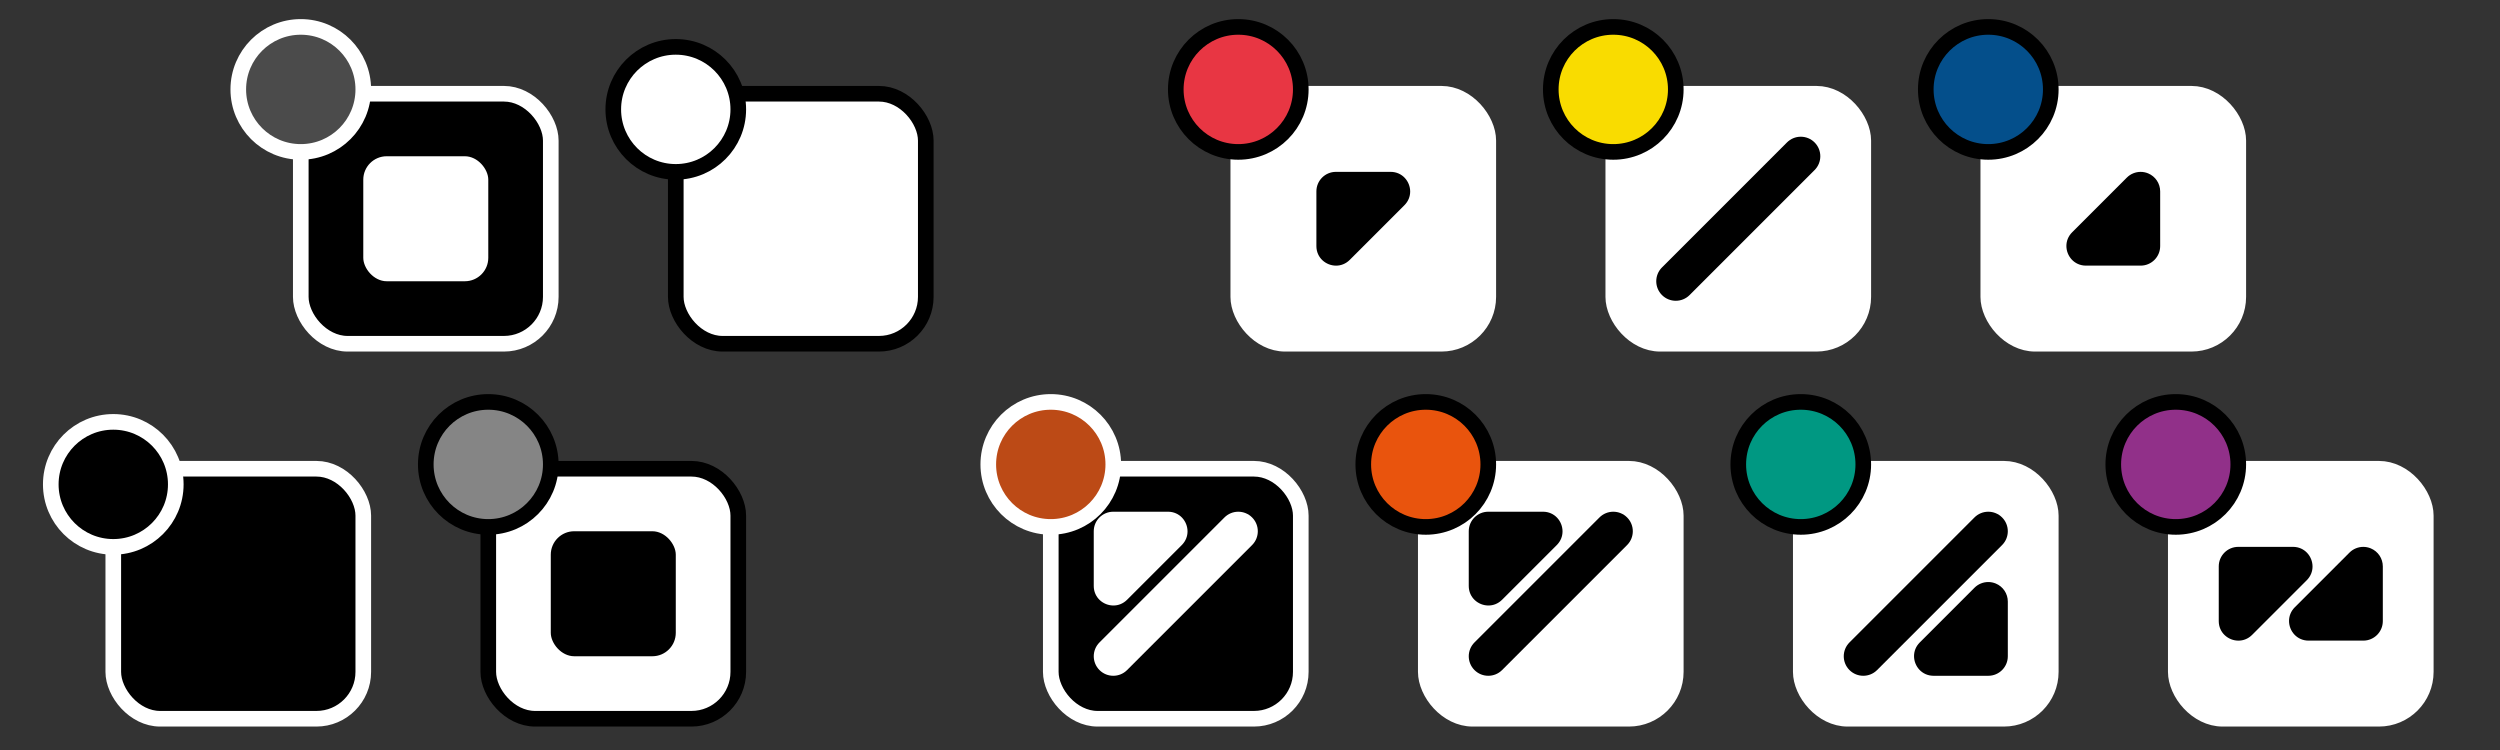 <?xml version="1.0" encoding="UTF-8" standalone="no"?>
<!-- Created with Inkscape (http://www.inkscape.org/) -->

<svg
   width="640"
   height="192"
   viewBox="0 0 640 192"
   version="1.1"
   id="svg8"
   inkscape:version="1.4 (86a8ad7, 2024-10-11)"
   sodipodi:docname="coloradd.svg"
   inkscape:export-filename="color_triangle.png"
   inkscape:export-xdpi="96"
   inkscape:export-ydpi="96"
   xmlns:inkscape="http://www.inkscape.org/namespaces/inkscape"
   xmlns:sodipodi="http://sodipodi.sourceforge.net/DTD/sodipodi-0.dtd"
   xmlns:xlink="http://www.w3.org/1999/xlink"
   xmlns="http://www.w3.org/2000/svg"
   xmlns:svg="http://www.w3.org/2000/svg"
   xmlns:rdf="http://www.w3.org/1999/02/22-rdf-syntax-ns#"
   xmlns:cc="http://creativecommons.org/ns#"
   xmlns:dc="http://purl.org/dc/elements/1.1/">
  <rect x="0" y="0" width="640" height="192" fill="#333333" stroke="none"/>
  <defs
     id="defs2">
    <linearGradient
       id="linearGradient10"
       inkscape:collect="always">
      <stop
         style="stop-color:#ffffff;stop-opacity:1;"
         offset="0"
         id="stop11" />
      <stop
         style="stop-color:#ffffff;stop-opacity:0;"
         offset="1"
         id="stop12" />
    </linearGradient>
    <mask
       maskUnits="userSpaceOnUse"
       id="mask12">
      <path
         sodipodi:type="star"
         style="fill:url(#linearGradient13);fill-opacity:1;stroke:#000000;stroke-width:4;stroke-dasharray:none;stroke-opacity:1;paint-order:fill markers stroke"
         id="path13"
         inkscape:flatsided="true"
         sodipodi:sides="3"
         sodipodi:cx="124"
         sodipodi:cy="214.49998"
         sodipodi:r1="79.13607"
         sodipodi:r2="44.48"
         sodipodi:arg1="-1.5707963"
         sodipodi:arg2="-0.52359875"
         inkscape:rounded="0"
         inkscape:randomized="0"
         d="m 124,135.364 68.534,118.704 -137.068,0 z"
         inkscape:transform-center-y="-7.6393202"
         transform="translate(4,20)" />
    </mask>
    <linearGradient
       inkscape:collect="always"
       xlink:href="#linearGradient10"
       id="linearGradient13"
       gradientUnits="userSpaceOnUse"
       x1="96"
       y1="194.5"
       x2="96"
       y2="246.5" />
  </defs>
  <sodipodi:namedview
     id="base"
     pagecolor="#ffffff"
     bordercolor="#666666"
     borderopacity="1.0"
     inkscape:pageopacity="0.0"
     inkscape:pageshadow="2"
     inkscape:zoom="1.1265823"
     inkscape:cx="356.83146"
     inkscape:cy="173.97753"
     inkscape:document-units="px"
     inkscape:current-layer="layer1"
     showgrid="true"
     units="px"
     inkscape:pagecheckerboard="true"
     borderlayer="true"
     gridtolerance="10"
     inkscape:snap-smooth-nodes="true"
     inkscape:snap-text-baseline="true"
     inkscape:snap-page="true"
     showguides="true"
     inkscape:guide-bbox="true"
     inkscape:showpageshadow="0"
     inkscape:deskcolor="#d1d1d1"
     inkscape:window-width="1920"
     inkscape:window-height="1057"
     inkscape:window-x="-8"
     inkscape:window-y="-8"
     inkscape:window-maximized="1">
    <inkscape:grid
       type="xygrid"
       id="grid4131"
       empspacing="4"
       originx="-8"
       originy="-8"
       spacingy="96"
       spacingx="48"
       units="px"
       visible="true" />
  </sodipodi:namedview>
  <g
     inkscape:label="レイヤー 1"
     inkscape:groupmode="layer"
     id="layer1"
     transform="translate(0,-106.5)">
    <g
       id="g62">
      <g
         id="g29"
         transform="translate(29,-56)">
        <rect
           style="fill:#000000;fill-opacity:1;stroke:#ffffff;stroke-width:4;stroke-dasharray:none;stroke-opacity:1;paint-order:fill markers stroke"
           id="rect23"
           width="64"
           height="64"
           x="0"
           y="282.5"
           rx="12"
           ry="12" />
        <circle
           style="fill:#000000;fill-opacity:1;stroke:#ffffff;stroke-width:4;stroke-dasharray:none;stroke-opacity:1;paint-order:fill markers stroke"
           id="circle21"
           cx="0"
           cy="286.5"
           r="16"
           transform="scale(-1,1)" />
      </g>
      <g
         id="g28"
         transform="translate(173,24)">
        <rect
           style="fill:#ffffff;fill-opacity:1;stroke:#000000;stroke-width:4;stroke-dasharray:none;stroke-opacity:1;paint-order:fill markers stroke"
           id="rect22"
           width="64"
           height="64"
           x="0"
           y="106.5"
           rx="12"
           ry="12" />
        <circle
           style="fill:#ffffff;fill-opacity:1;stroke:#000000;stroke-width:4;stroke-dasharray:none;stroke-opacity:1;paint-order:fill markers stroke"
           id="circle22"
           cx="0"
           cy="110.5"
           r="16"
           transform="scale(-1,1)" />
      </g>
      <g
         id="g53"
         transform="translate(63,15.445)">
        <rect
           style="fill:#ffffff;fill-opacity:1;stroke:#000000;stroke-width:4;stroke-dasharray:none;stroke-opacity:1;paint-order:fill markers stroke"
           id="rect24"
           width="64"
           height="64"
           x="62"
           y="211.055"
           rx="12"
           ry="12" />
        <rect
           style="fill:#000000;fill-opacity:1;stroke:none;stroke-width:3.556;stroke-dasharray:none;stroke-opacity:1;paint-order:fill markers stroke"
           id="rect25"
           width="32"
           height="32"
           x="78"
           y="227.055"
           rx="6"
           ry="6" />
        <circle
           style="fill:#858585;fill-opacity:1;stroke:#000000;stroke-width:4;stroke-dasharray:none;stroke-opacity:1;paint-order:fill markers stroke"
           id="circle18"
           cx="-62"
           cy="209.945"
           r="16"
           transform="scale(-1,1)" />
      </g>
      <g
         id="g54"
         transform="translate(-69,-80.555)">
        <rect
           style="fill:#000000;fill-opacity:1;stroke:#ffffff;stroke-width:4;stroke-dasharray:none;stroke-opacity:1;paint-order:fill markers stroke"
           id="rect26"
           width="64"
           height="64"
           x="146"
           y="211.055"
           rx="12"
           ry="12" />
        <rect
           style="fill:#ffffff;fill-opacity:1;stroke:none;stroke-width:3.556;stroke-dasharray:none;stroke-opacity:1;paint-order:fill markers stroke"
           id="rect27"
           width="32"
           height="32"
           x="162"
           y="227.055"
           rx="6"
           ry="6" />
        <circle
           style="fill:#4b4b4b;fill-opacity:1;stroke:#ffffff;stroke-width:4;stroke-dasharray:none;stroke-opacity:1;paint-order:fill markers stroke"
           id="circle27"
           cx="-146"
           cy="209.945"
           r="16"
           transform="scale(-1,1)" />
      </g>
      <g
         id="g60"
         transform="translate(87,16)">
        <rect
           style="fill:#ffffff;fill-opacity:1;stroke:#ffffff;stroke-width:4;stroke-dasharray:none;stroke-opacity:1;paint-order:fill markers stroke"
           id="rect29"
           width="64"
           height="64"
           x="278"
           y="210.5"
           rx="12"
           ry="12" />
        <circle
           style="fill:#e9540d;fill-opacity:1;stroke:#000000;stroke-width:4;stroke-dasharray:none;stroke-opacity:1;paint-order:fill markers stroke"
           id="circle30"
           cx="-278"
           cy="209.39"
           r="16"
           transform="scale(-1,1)" />
        <path
           style="stroke-linecap:round;stroke-linejoin:round;paint-order:fill markers stroke"
           d="m 326,221.5 c -1.326,2e-4 -2.598,0.527 -3.535,1.465 l -32,32 c -0.976,0.976 -1.464,2.256 -1.464,3.535 0,1.279 0.488,2.559 1.464,3.535 0.976,0.976 2.256,1.464 3.535,1.464 1.279,0 2.559,-0.488 3.535,-1.464 l 32,-32 c 0.976,-0.976 1.464,-2.256 1.464,-3.535 0,-1.279 -0.488,-2.559 -1.464,-3.535 C 328.598,222.027 327.326,221.5 326,221.5 Z"
           id="path33"
           sodipodi:nodetypes="cccscsccssc" />
        <path
           style="stroke-linecap:round;stroke-linejoin:round;paint-order:fill markers stroke"
           d="m 294,221.5 c -2.761,2.8e-4 -5,2.239 -5,5 v 14 c 10e-4,3.013 2.466,5.009 5.037,5.009 1.228,0 2.48,-0.456 3.499,-1.473 l 14,-14 c 1.018,-1.019 1.473,-2.271 1.473,-3.499 0,-2.57 -1.995,-5.035 -5.009,-5.037 z"
           id="path32"
           sodipodi:nodetypes="cccsccscc" />
      </g>
      <g
         id="g57"
         transform="translate(83,16)">
        <rect
           style="fill:#ffffff;fill-opacity:1;stroke:#ffffff;stroke-width:4;stroke-dasharray:none;stroke-opacity:1;paint-order:fill markers stroke"
           id="rect34"
           width="64"
           height="64"
           x="378"
           y="210.5"
           rx="12"
           ry="12" />
        <circle
           style="fill:#009882;fill-opacity:1;stroke:#000000;stroke-width:4;stroke-dasharray:none;stroke-opacity:1;paint-order:fill markers stroke"
           id="circle34"
           cx="-378"
           cy="209.39"
           r="16"
           transform="scale(-1,1)" />
        <path
           style="stroke-linecap:round;stroke-linejoin:round;paint-order:fill markers stroke"
           d="m 427.914,239.881 c -0.619,-0.256 -1.268,-0.381 -1.912,-0.381 -1.301,0 -2.58,0.508 -3.537,1.465 l -14,14 c -1.018,1.019 -1.473,2.271 -1.473,3.499 0,2.57 1.995,5.035 5.009,5.037 h 14 c 2.761,-2.8e-4 5,-2.239 5,-5 v -14 c -1.3e-4,-2.022 -1.218,-3.845 -3.086,-4.619 z"
           id="path35"
           sodipodi:nodetypes="csccsccccc" />
        <path
           style="stroke-linecap:round;stroke-linejoin:round;paint-order:fill markers stroke"
           d="m 426,221.5 c -1.326,2e-4 -2.598,0.527 -3.535,1.465 l -32,32 c -0.976,0.976 -1.464,2.256 -1.464,3.535 0,1.279 0.488,2.559 1.464,3.535 0.976,0.976 2.256,1.464 3.535,1.464 1.279,0 2.559,-0.488 3.535,-1.464 l 32,-32 c 0.976,-0.976 1.464,-2.256 1.464,-3.535 0,-1.279 -0.488,-2.559 -1.464,-3.535 C 428.598,222.027 427.326,221.5 426,221.5 Z"
           id="path36"
           sodipodi:nodetypes="cccscsccssc" />
      </g>
      <g
         id="g56"
         transform="translate(79,16)">
        <rect
           style="fill:#ffffff;fill-opacity:1;stroke:#ffffff;stroke-width:4;stroke-dasharray:none;stroke-opacity:1;paint-order:fill markers stroke"
           id="rect37"
           width="64"
           height="64"
           x="478"
           y="210.5"
           rx="12"
           ry="12" />
        <circle
           style="fill:#913089;fill-opacity:1;stroke:#000000;stroke-width:4;stroke-dasharray:none;stroke-opacity:1;paint-order:fill markers stroke"
           id="circle37"
           cx="-478"
           cy="209.39"
           r="16"
           transform="scale(-1,1)" />
        <path
           style="stroke-linecap:round;stroke-linejoin:round;paint-order:fill markers stroke"
           d="m 527.914,230.881 c -0.619,-0.256 -1.268,-0.381 -1.912,-0.381 -1.301,0 -2.58,0.508 -3.537,1.465 l -14,14 c -1.018,1.019 -1.473,2.271 -1.473,3.499 0,2.57 1.995,5.035 5.009,5.037 h 14 c 2.761,-2.8e-4 5,-2.239 5,-5 v -14 c -1.3e-4,-2.022 -1.218,-3.845 -3.086,-4.619 z"
           id="path38"
           sodipodi:nodetypes="csccsccccc" />
        <path
           style="stroke-linecap:round;stroke-linejoin:round;paint-order:fill markers stroke"
           d="m 494,230.496 c -2.761,2.8e-4 -5,2.239 -5,5 v 14 c 10e-4,3.013 2.466,5.009 5.037,5.009 1.228,0 2.48,-0.456 3.499,-1.473 l 14,-14 c 1.018,-1.019 1.473,-2.271 1.473,-3.499 0,-2.57 -1.995,-5.035 -5.009,-5.037 z"
           id="path40"
           sodipodi:nodetypes="cccsccscc" />
      </g>
      <g
         id="g59"
         transform="translate(89,10)">
        <rect
           style="fill:#ffffff;fill-opacity:1;stroke:#ffffff;stroke-width:4;stroke-dasharray:none;stroke-opacity:1;paint-order:fill markers stroke"
           id="rect40"
           width="64"
           height="64"
           x="228"
           y="120.5"
           rx="12"
           ry="12" />
        <circle
           style="fill:#e83643;fill-opacity:1;stroke:#000000;stroke-width:4;stroke-dasharray:none;stroke-opacity:1;paint-order:fill markers stroke"
           id="circle40"
           cx="-228"
           cy="119.39"
           r="16"
           transform="scale(-1,1)" />
        <path
           style="stroke-linecap:round;stroke-linejoin:round;paint-order:fill markers stroke"
           d="m 252.996,140.496 c -2.761,2.8e-4 -5,2.239 -5,5 v 14 c 0.001,3.013 2.466,5.009 5.037,5.009 1.228,0 2.48,-0.456 3.499,-1.473 l 14,-14 c 1.018,-1.019 1.473,-2.271 1.473,-3.499 0,-2.57 -1.995,-5.035 -5.009,-5.037 z"
           id="path43"
           sodipodi:nodetypes="cccsccscc" />
      </g>
      <g
         id="g58"
         transform="translate(85,10)">
        <rect
           style="fill:#ffffff;fill-opacity:1;stroke:#ffffff;stroke-width:4;stroke-dasharray:none;stroke-opacity:1;paint-order:fill markers stroke"
           id="rect43"
           width="64"
           height="64"
           x="328"
           y="120.5"
           rx="12"
           ry="12" />
        <circle
           style="fill:#f9dc00;fill-opacity:1;stroke:#000000;stroke-width:4;stroke-dasharray:none;stroke-opacity:1;paint-order:fill markers stroke"
           id="circle43"
           cx="-328"
           cy="119.39"
           r="16"
           transform="scale(-1,1)" />
        <path
           style="stroke-linecap:round;stroke-linejoin:round;paint-order:fill markers stroke"
           d="m 376,131.5 c -1.326,2e-4 -2.598,0.527 -3.535,1.465 l -32,32 c -0.976,0.976 -1.464,2.256 -1.464,3.535 0,1.279 0.488,2.559 1.464,3.535 0.976,0.976 2.256,1.464 3.535,1.464 1.279,0 2.559,-0.488 3.535,-1.464 l 32,-32 c 0.976,-0.976 1.464,-2.256 1.464,-3.535 0,-1.279 -0.488,-2.559 -1.464,-3.535 C 378.598,132.027 377.326,131.5 376,131.5 Z"
           id="path45"
           sodipodi:nodetypes="cccscsccssc" />
      </g>
      <g
         id="g55"
         transform="translate(81,10)">
        <rect
           style="fill:#ffffff;fill-opacity:1;stroke:#ffffff;stroke-width:4;stroke-dasharray:none;stroke-opacity:1;paint-order:fill markers stroke"
           id="rect46"
           width="64"
           height="64"
           x="428"
           y="120.5"
           rx="12"
           ry="12" />
        <circle
           style="fill:#044f8b;fill-opacity:1;stroke:#000000;stroke-width:4;stroke-dasharray:none;stroke-opacity:1;paint-order:fill markers stroke"
           id="circle46"
           cx="-428"
           cy="119.39"
           r="16"
           transform="scale(-1,1)" />
        <path
           style="stroke-linecap:round;stroke-linejoin:round;paint-order:fill markers stroke"
           d="m 468.918,140.881 c -0.619,-0.256 -1.268,-0.381 -1.912,-0.381 -1.301,0 -2.58,0.508 -3.537,1.465 l -14,14 c -1.018,1.019 -1.473,2.271 -1.473,3.499 0,2.57 1.995,5.035 5.009,5.037 h 14 c 2.761,-2.8e-4 5,-2.239 5,-5 v -14 c -1.3e-4,-2.022 -1.218,-3.845 -3.086,-4.619 z"
           id="path47"
           sodipodi:nodetypes="csccsccccc" />
      </g>
      <g
         id="g61"
         transform="translate(-9,-74)">
        <rect
           style="fill:#000000;fill-opacity:1;stroke:#ffffff;stroke-width:4;stroke-dasharray:none;stroke-opacity:1;paint-order:fill markers stroke"
           id="rect49"
           width="64"
           height="64"
           x="278"
           y="300.5"
           rx="12"
           ry="12" />
        <circle
           style="fill:#bc4a16;fill-opacity:1;stroke:#ffffff;stroke-width:4;stroke-dasharray:none;stroke-opacity:1;paint-order:fill markers stroke"
           id="circle49"
           cx="-278"
           cy="299.39"
           r="16"
           transform="scale(-1,1)" />
        <path
           style="fill:#ffffff;fill-opacity:1;stroke-linecap:round;stroke-linejoin:round;paint-order:fill markers stroke"
           d="m 326,311.5 c -1.326,2e-4 -2.598,0.527 -3.535,1.465 l -32,32 c -0.976,0.976 -1.464,2.256 -1.464,3.535 0,1.279 0.488,2.559 1.464,3.535 0.976,0.976 2.256,1.464 3.535,1.464 1.279,0 2.559,-0.488 3.535,-1.464 l 32,-32 c 0.976,-0.976 1.464,-2.256 1.464,-3.535 0,-1.279 -0.488,-2.559 -1.464,-3.535 C 328.598,312.027 327.326,311.5 326,311.5 Z"
           id="path51"
           sodipodi:nodetypes="cccscsccssc" />
        <path
           style="fill:#ffffff;fill-opacity:1;stroke-linecap:round;stroke-linejoin:round;paint-order:fill markers stroke"
           d="m 294,311.5 c -2.761,2.8e-4 -5,2.239 -5,5 v 14 c 10e-4,3.013 2.466,5.009 5.037,5.009 1.228,0 2.48,-0.456 3.499,-1.473 l 14,-14 c 1.018,-1.019 1.473,-2.271 1.473,-3.499 0,-2.57 -1.995,-5.035 -5.009,-5.037 z"
           id="path52"
           sodipodi:nodetypes="cccsccscc" />
      </g>
    </g>
  </g>
</svg>
